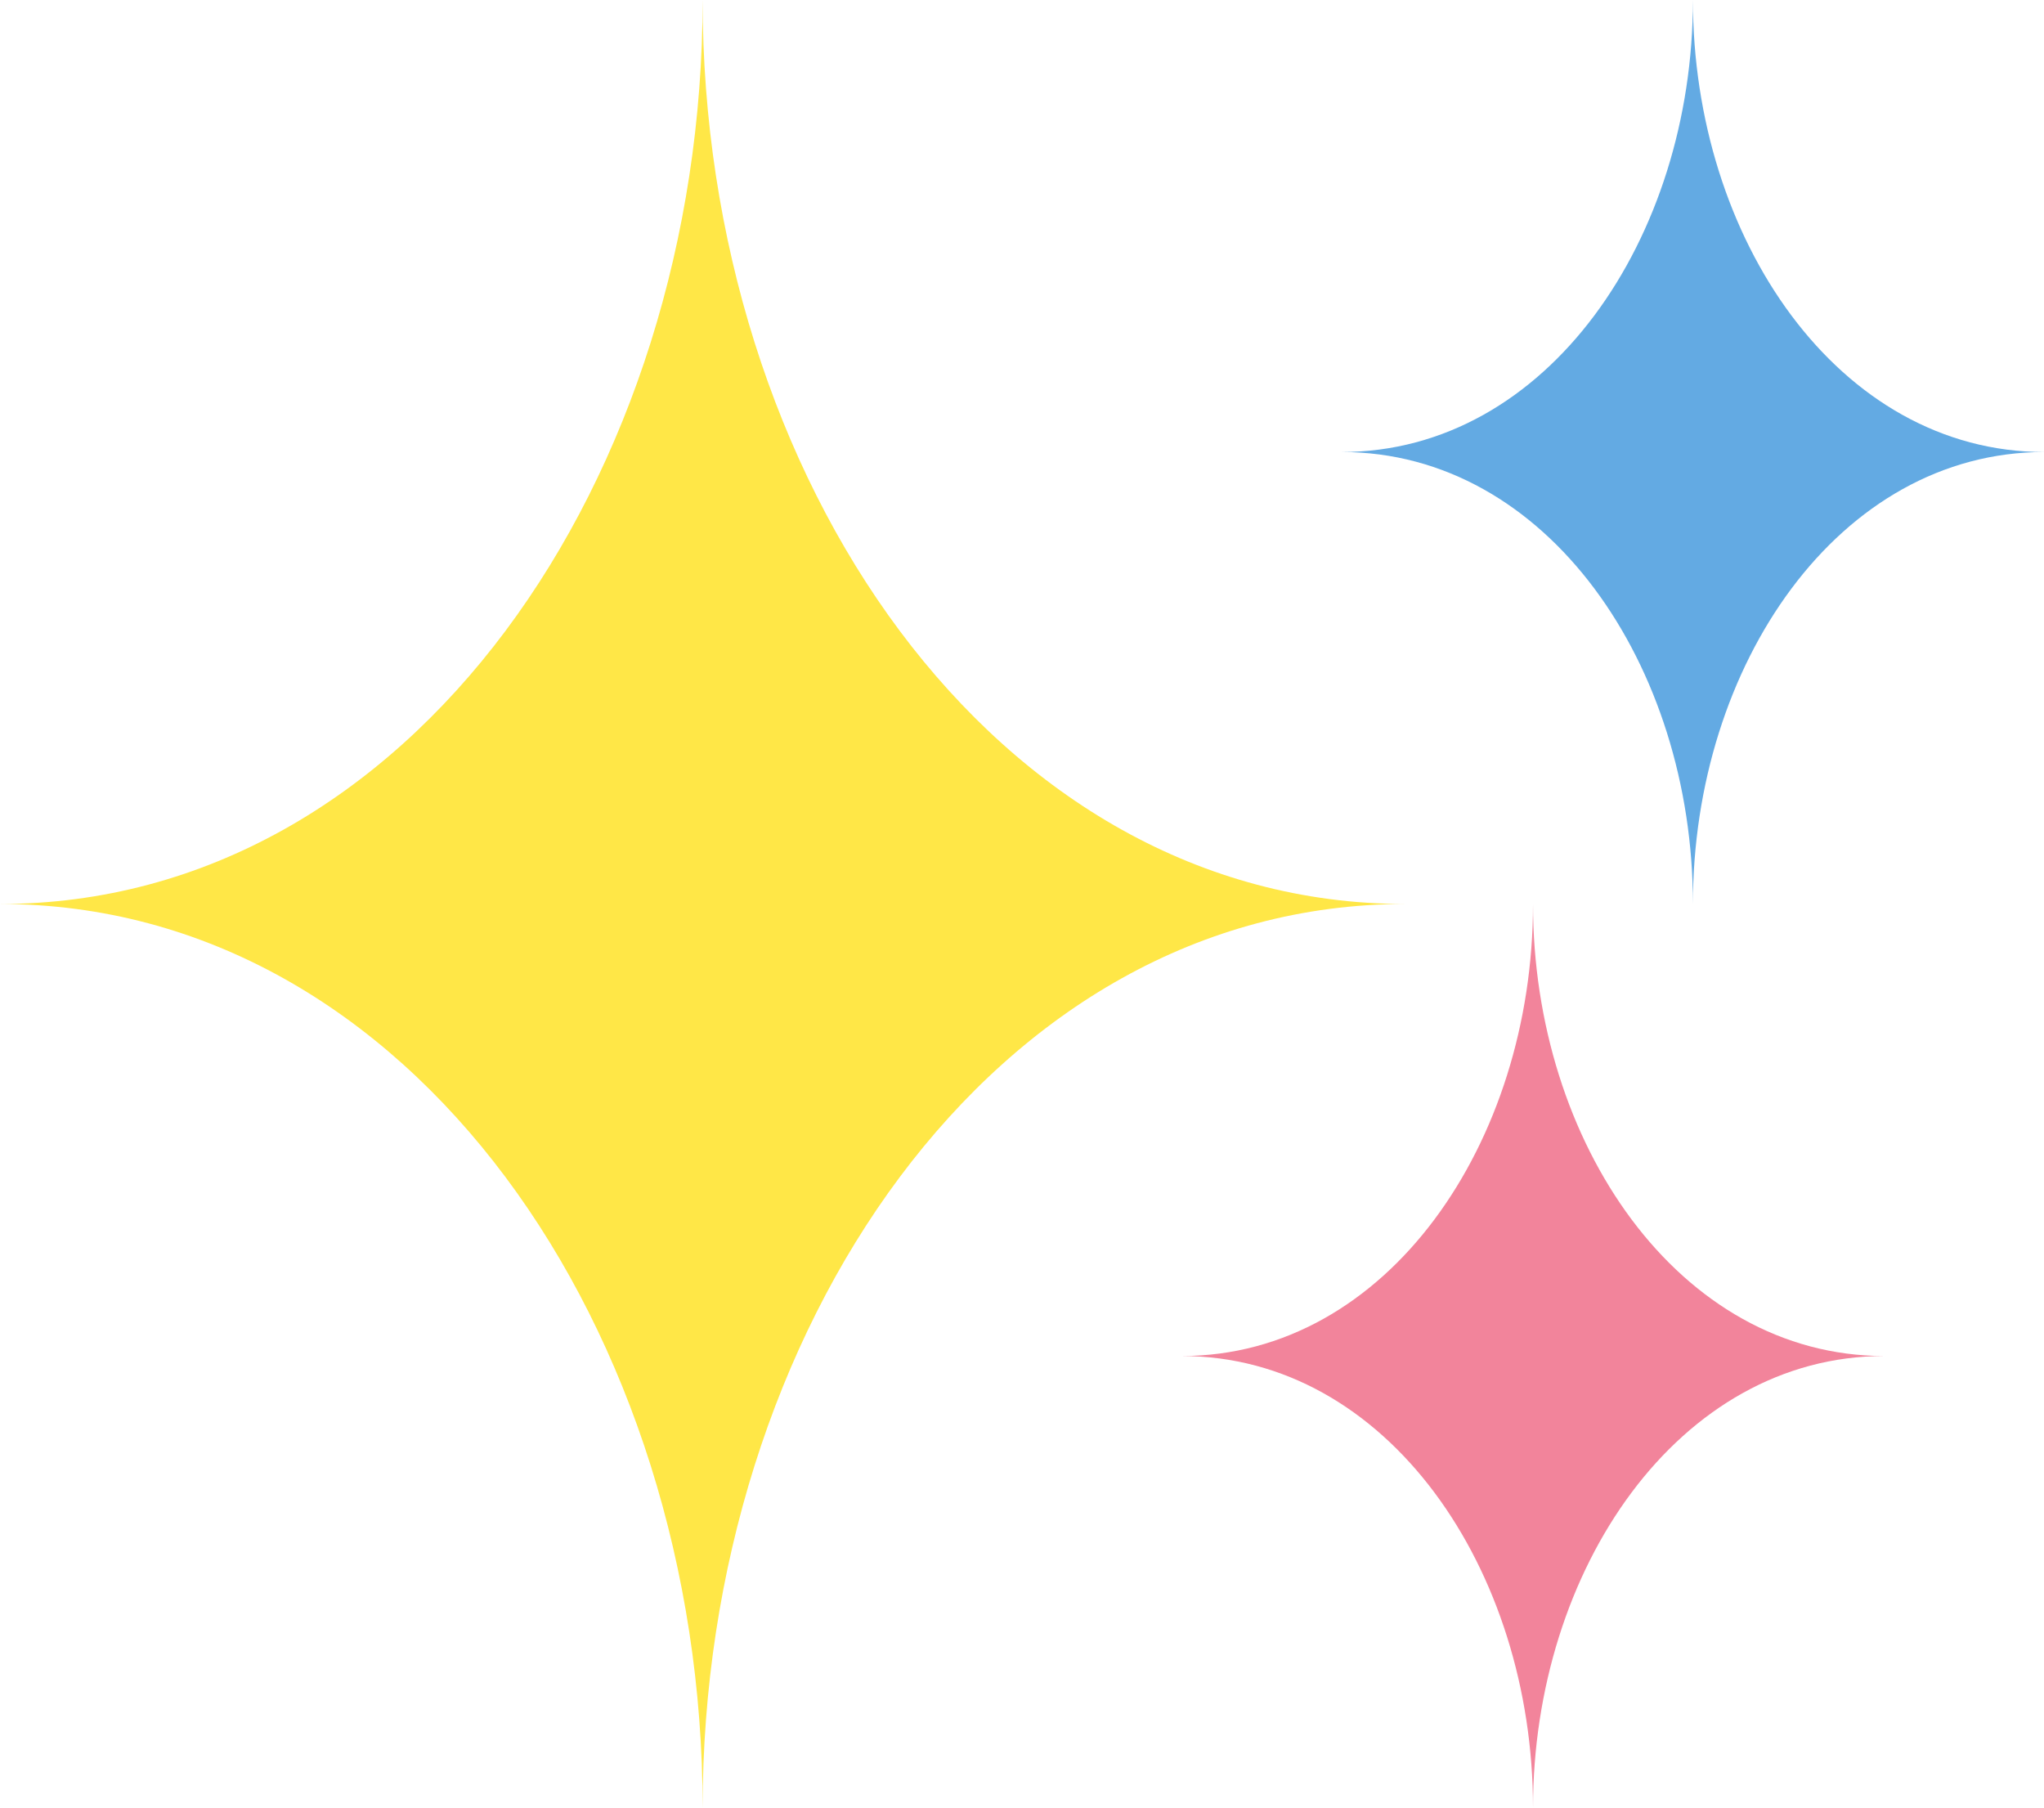 <svg id="Layer_1" data-name="Layer 1" xmlns="http://www.w3.org/2000/svg" viewBox="0 0 433.45 383.34"><defs><style>.cls-1{fill:#ffe747;}.cls-2{fill:#63aae3;}.cls-3{fill:#f2849b;}</style></defs><path class="cls-1" d="M149,0C149,101.16,87.18,191.67,0,191.67c87.18,0,149,90.51,149,191.67,0-101.16,61.81-191.67,149-191.67C210.81,191.67,149,101.16,149,0Z"/><path class="cls-2" d="M359,0c0,50.58-30.9,95.84-74.5,95.84,43.6,0,74.5,45.25,74.5,95.83,0-50.58,30.91-95.83,74.5-95.83C389.86,95.84,359,50.58,359,0Z"/><path class="cls-3" d="M325.09,191.67c0,50.58-30.91,95.84-74.5,95.84,43.59,0,74.5,45.25,74.5,95.83,0-50.58,30.9-95.83,74.5-95.83C356,287.51,325.09,242.25,325.09,191.67Z"/></svg>